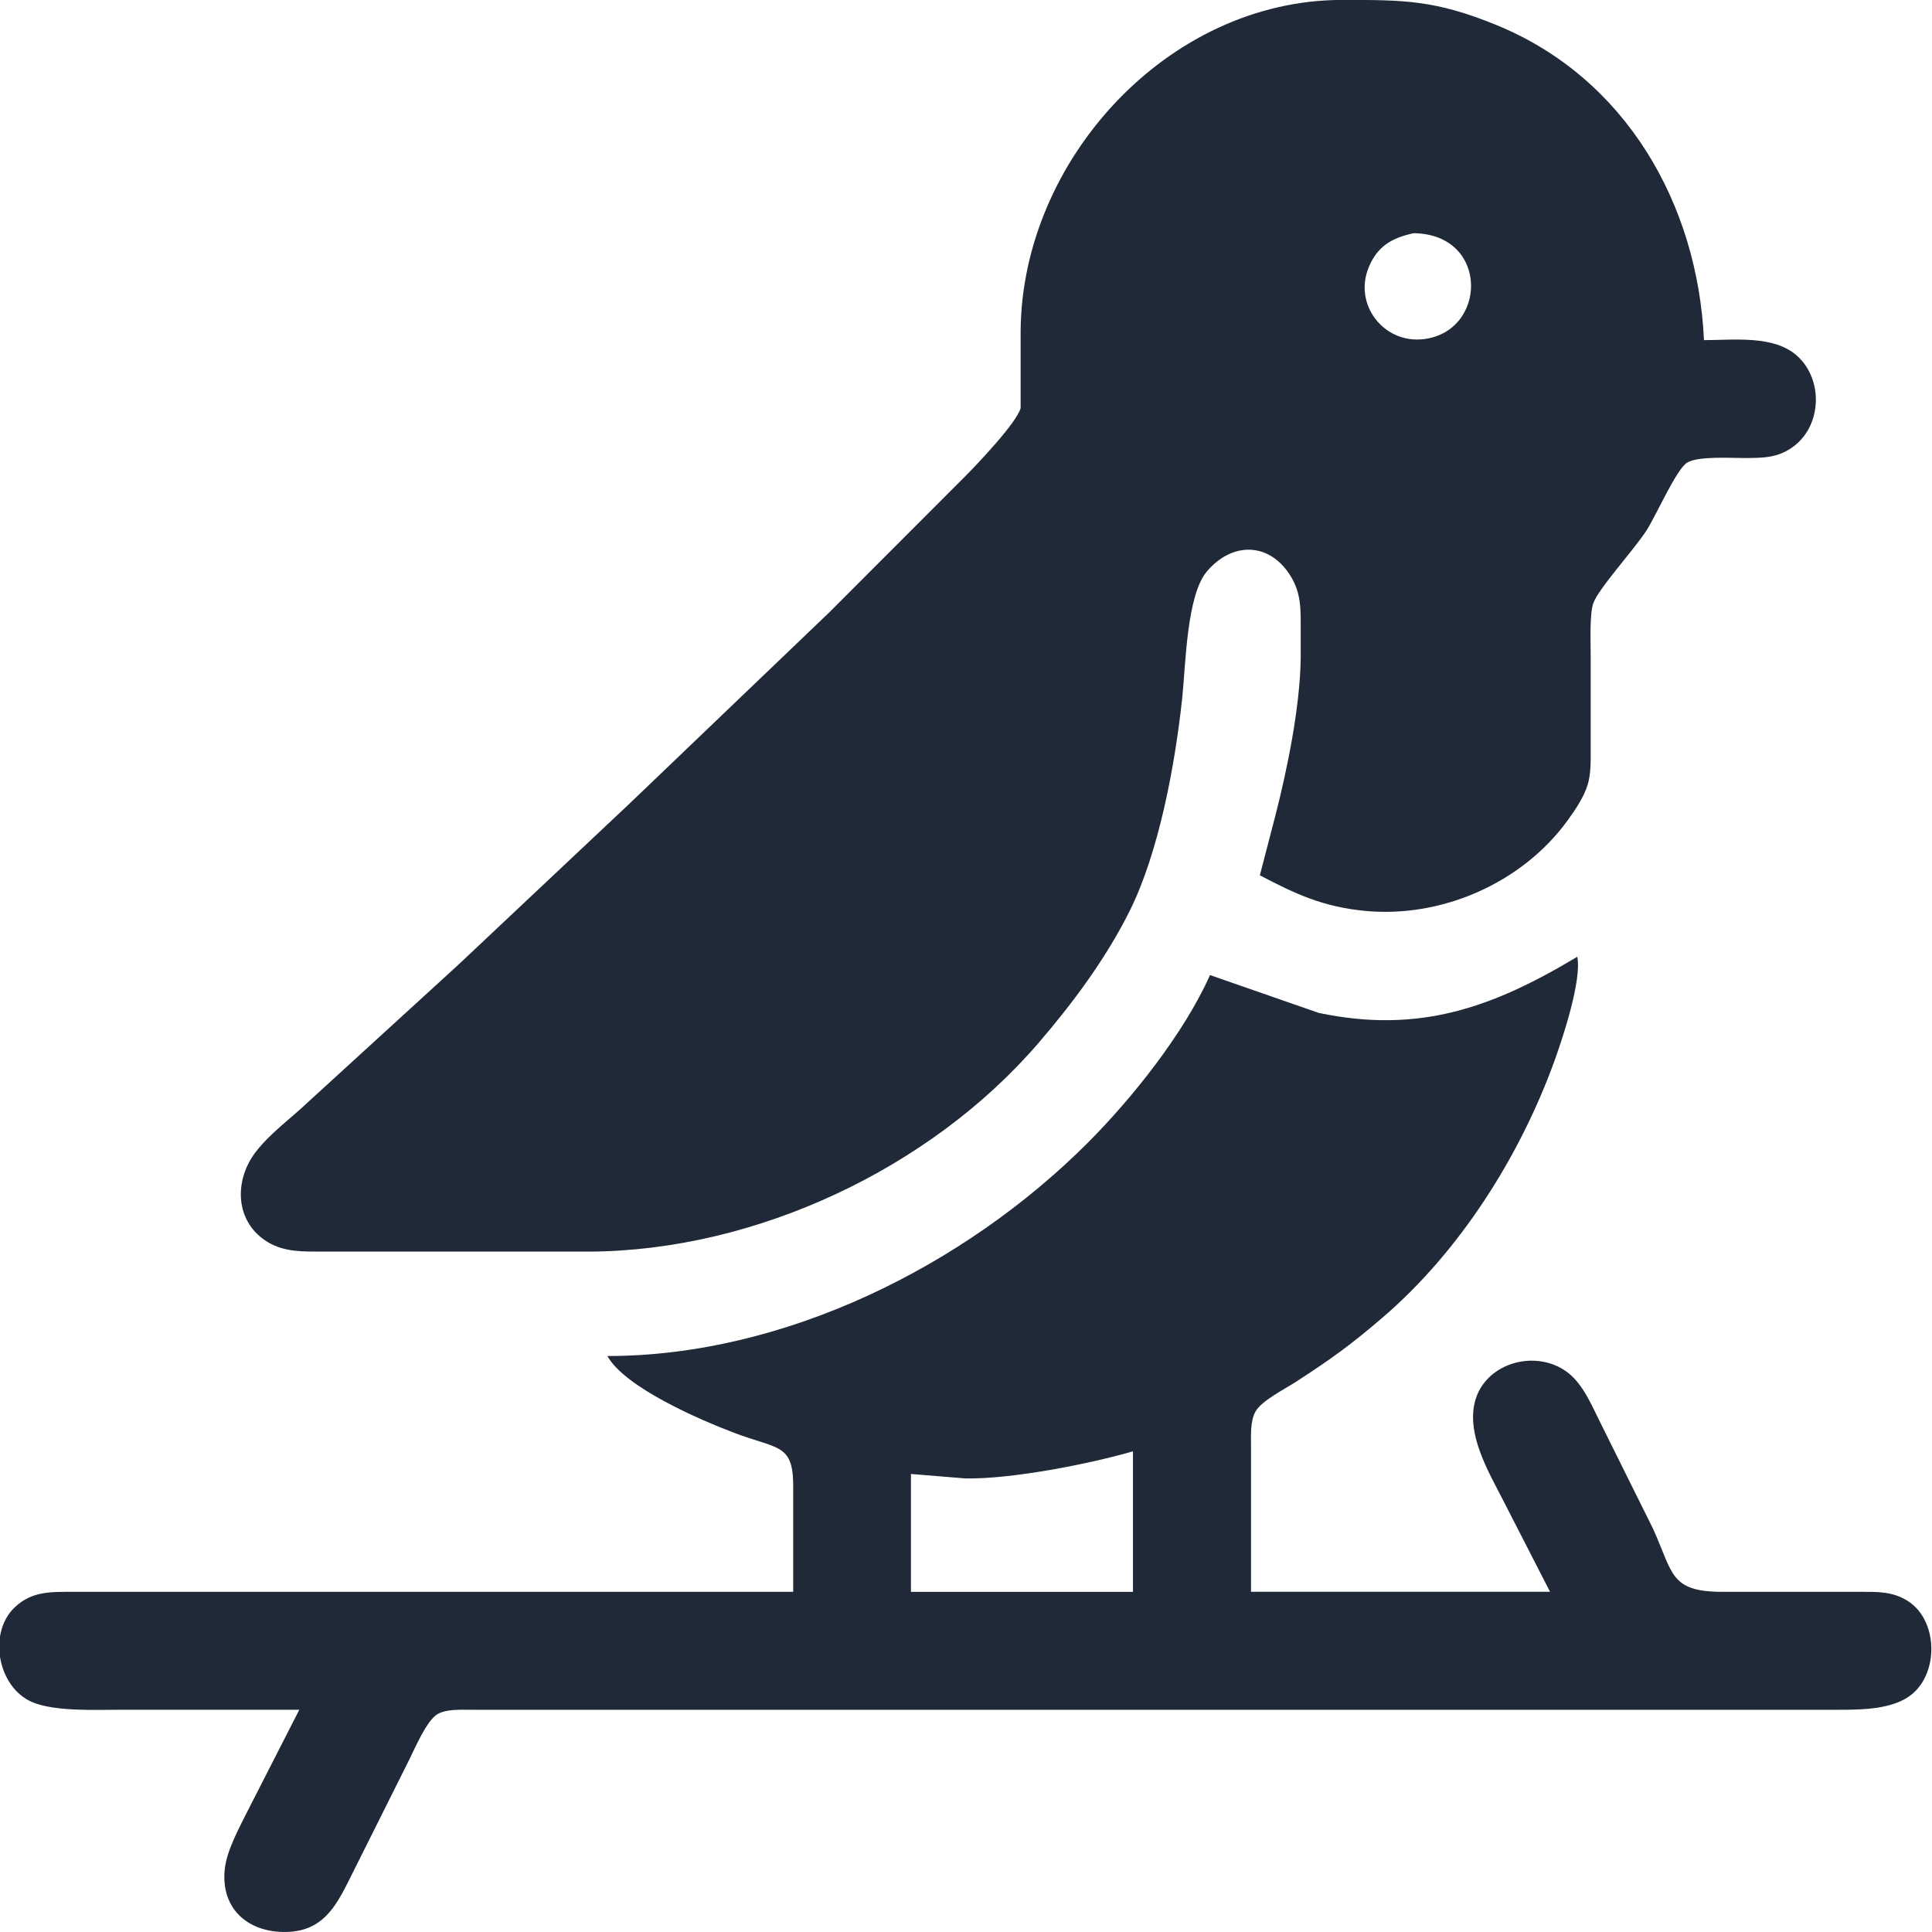 <svg fill="none" height="40" viewBox="0 0 40 40" width="40" xmlns="http://www.w3.org/2000/svg" xmlns:xlink="http://www.w3.org/1999/xlink"><clipPath id="a"><path d="m0 0h40v40h-40z"/></clipPath><g clip-path="url(#a)"><path d="m26.084 18.122c.74.39 1.309.651 2.158.735 1.591.16 3.262-.567 4.207-1.862.16-.22.344-.489.423-.751.071-.235.061-.507.061-.751v-1.972c0-.259-.023-.809.055-1.033.109-.305.841-1.104 1.099-1.502.196-.303.619-1.269.842-1.407.227-.14.907-.095 1.194-.096.386-.002.698 0 1.022-.249.573-.44.602-1.37.072-1.858-.48-.444-1.324-.334-1.938-.334-.13-2.818-1.619-5.437-4.315-6.531-1.254-.509-1.884-.514-3.189-.512-3.596.006-6.619 3.32-6.644 6.854v1.596c-.081.302-.888 1.15-1.143 1.408l-2.814 2.817-4.128 3.952-3.565 3.356-3.096 2.829c-.36.343-.783.642-1.089 1.037-.458.593-.435 1.457.249 1.869.345.208.735.195 1.122.196h5.535c3.445-.016 7.063-1.719 9.299-4.319.712-.828 1.392-1.743 1.882-2.723.614-1.227.946-3.045 1.093-4.413.072-.679.09-2.129.51-2.625.524-.621 1.298-.614 1.735.094.226.365.208.714.209 1.123v.563c-.012 1.014-.275 2.3-.528 3.286zm3.189-13.294c1.574.025 1.518 2.052.188 2.195-.816.087-1.438-.717-1.125-1.484.183-.448.489-.616.937-.712zm3.377 14.984c-1.761 1.057-3.278 1.593-5.347 1.159l-2.251-.783c-.534 1.199-1.609 2.549-2.533 3.474-2.553 2.555-6.282 4.413-9.944 4.413.365.653 1.912 1.319 2.627 1.591.885.335 1.204.225 1.22 1.038v2.253h-14.916c-.45.001-.844-.016-1.198.318-.563.53-.359 1.655.354 1.963.475.205 1.348.16 1.876.16h3.659l-1.055 2.066c-.176.354-.442.83-.487 1.221-.1.868.533 1.366 1.355 1.31.744-.052.993-.625 1.29-1.216l1.173-2.347c.122-.246.356-.797.576-.937.183-.116.501-.096.714-.096h28.331c.47-.001 1.112-.009 1.491-.322.561-.462.536-1.535-.087-1.931-.328-.208-.658-.188-1.028-.189h-2.814c-1.095-.002-1.014-.394-1.436-1.315l-1.073-2.16c-.181-.361-.365-.818-.69-1.066-.675-.515-1.785-.185-1.939.69-.124.701.355 1.458.659 2.066l.915 1.784h-6.191v-3.005c0-.224-.02-.535.096-.732.133-.226.608-.463.843-.615.726-.473 1.12-.755 1.782-1.323 1.603-1.374 2.842-3.335 3.56-5.312.176-.488.57-1.678.474-2.16zm-9.193 10.235v2.911h-4.597v-2.441l1.126.092c.945.019 2.55-.295 3.471-.561z" fill="#1f2937"/></g></svg>